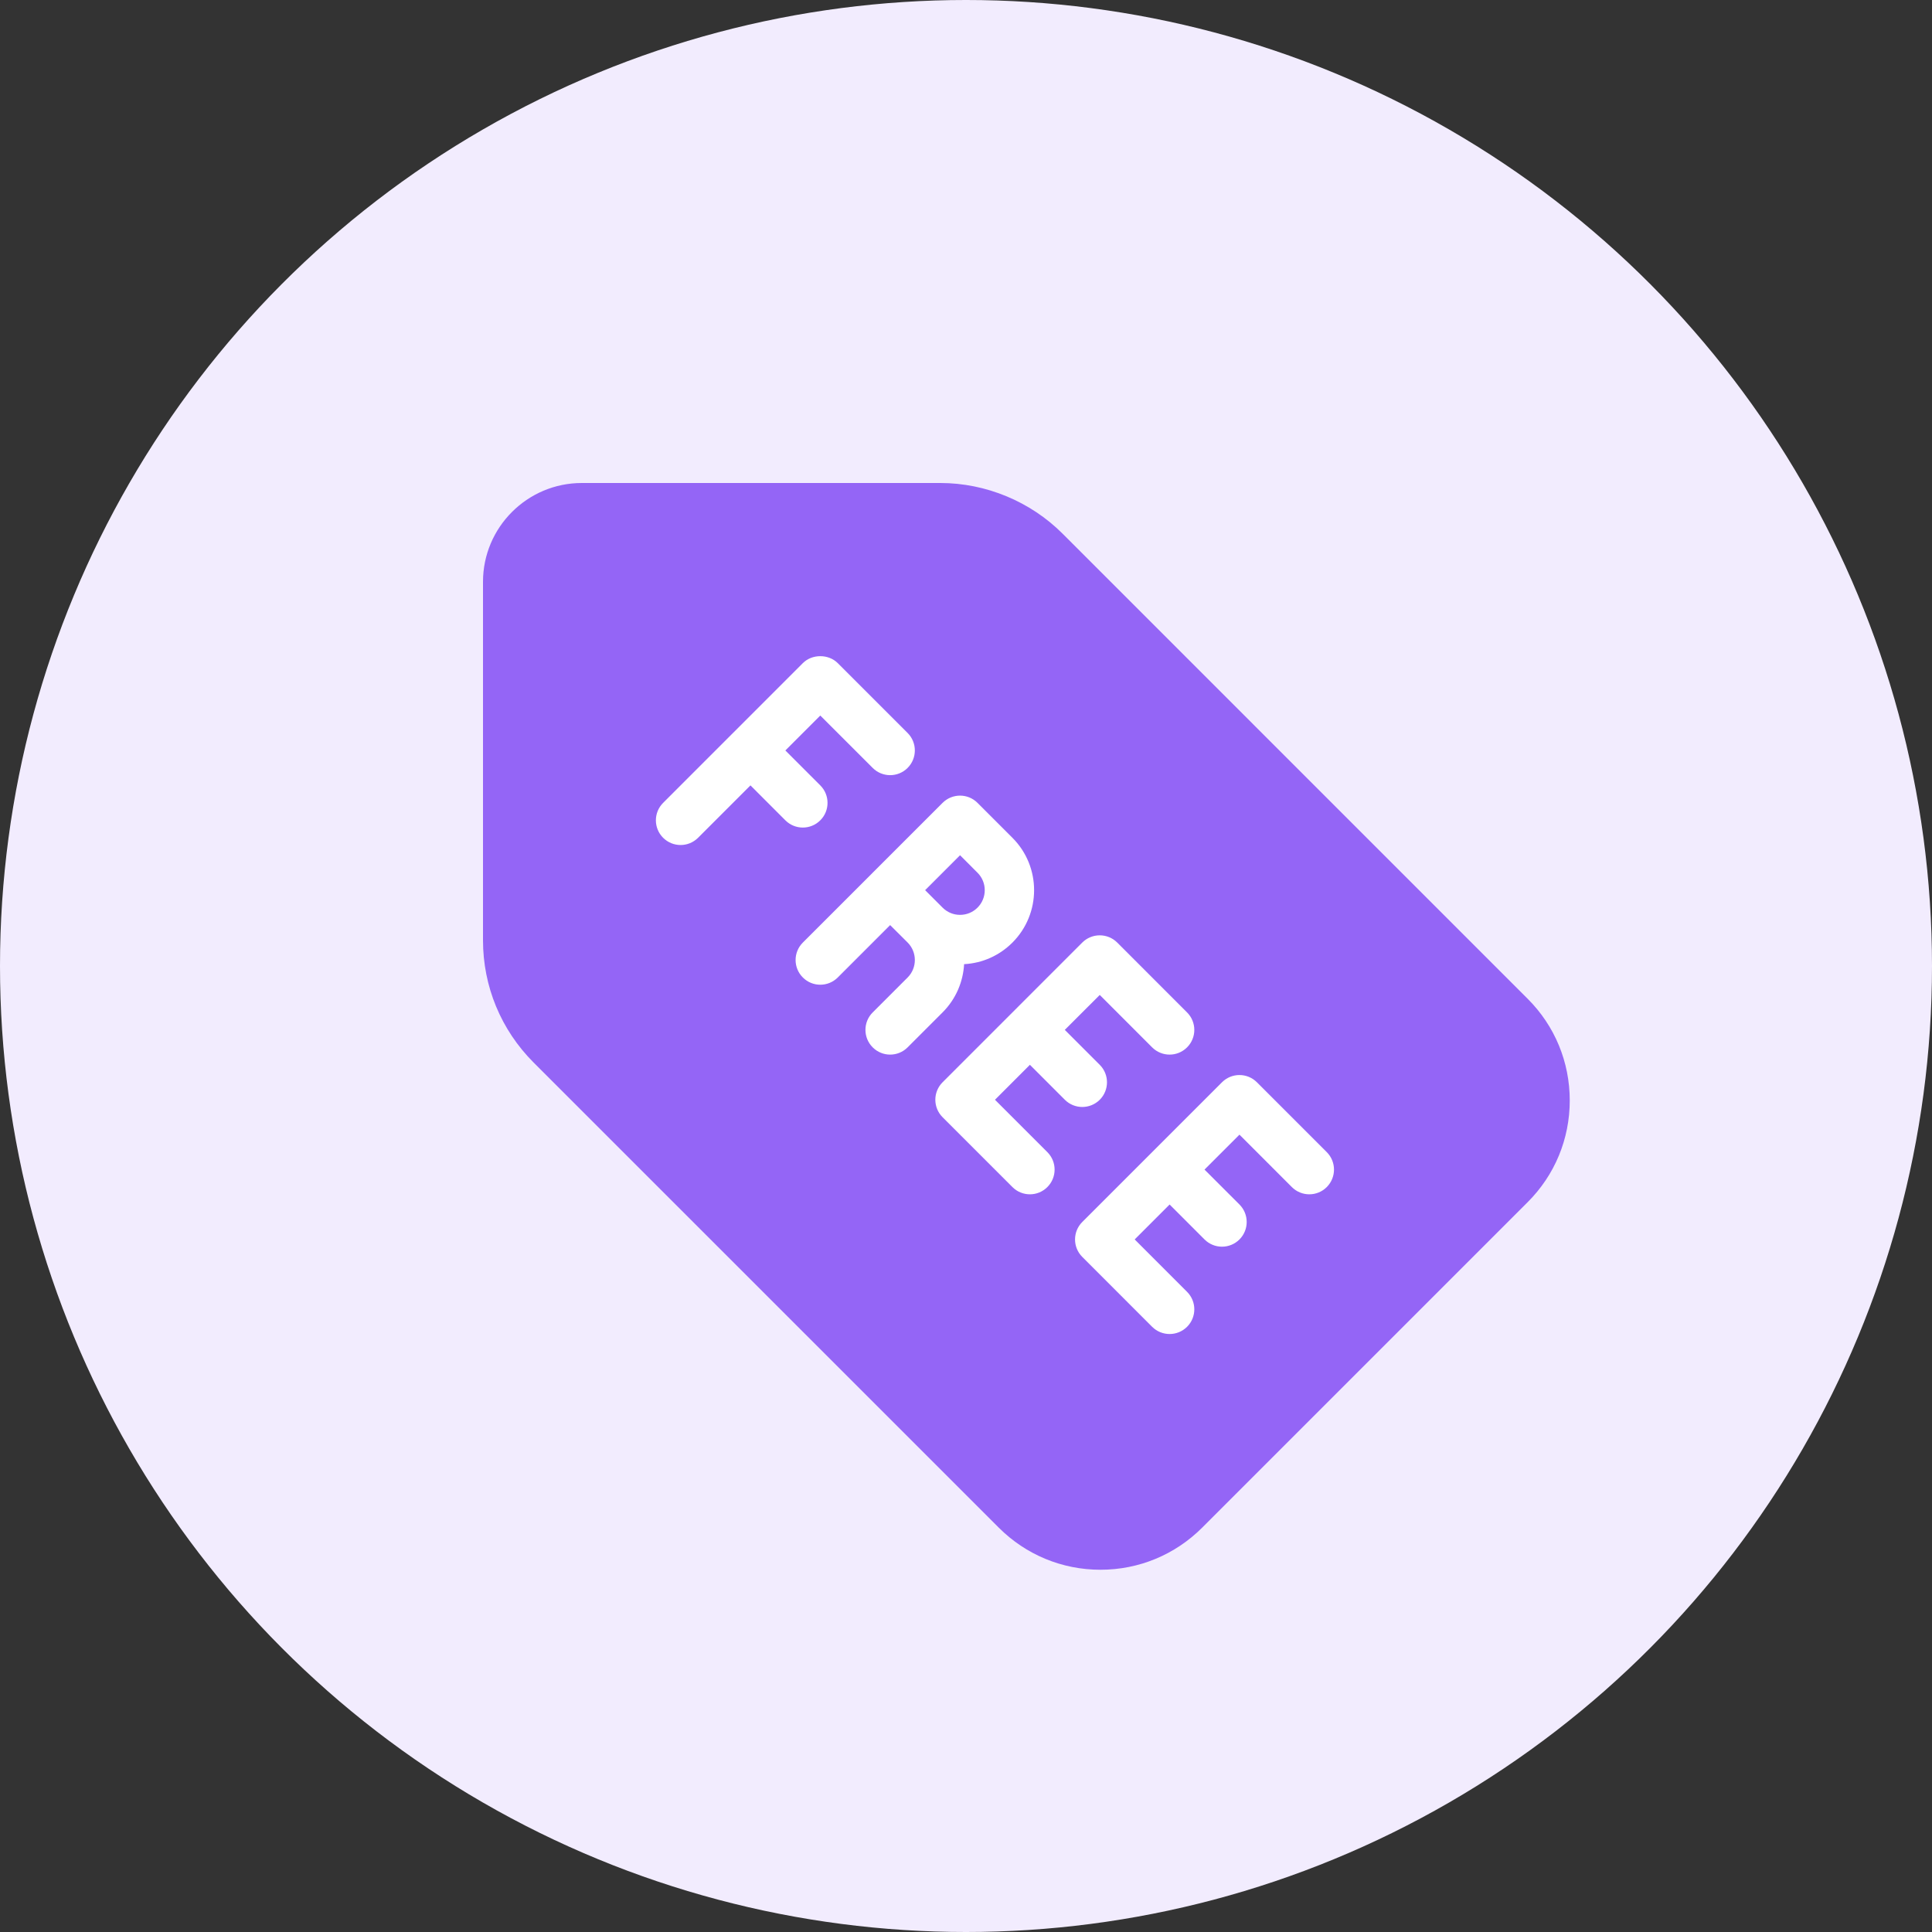 <svg width="64" height="64" viewBox="0 0 64 64" fill="none" xmlns="http://www.w3.org/2000/svg">
<rect x="0" y="0" width="64" height="64" fill="#333333" stroke="none"/>
<circle cx="32" cy="32" r="32" fill="#F2ECFE"/>
<g clip-path="url(#clip0_3607_4)">
<rect x="29.157" y="16" width="30" height="19.5" transform="rotate(45.493 29.157 16)" fill="white"/>
<path d="M50.603 33.083L35.199 17.678C34.133 16.612 32.658 16 31.149 16H19.273C17.469 16 16 17.468 16 19.273V31.148C16 32.677 16.596 34.116 17.678 35.199L33.083 50.603C33.984 51.504 35.182 52 36.455 52C37.727 52 38.925 51.504 39.826 50.603L50.603 39.826C51.505 38.927 52 37.729 52 36.455C52 35.18 51.505 33.982 50.603 33.083ZM24.86 26.017L23.124 27.753C22.964 27.912 22.755 27.992 22.545 27.992C22.336 27.992 22.127 27.912 21.967 27.753C21.647 27.433 21.647 26.915 21.967 26.596L24.28 24.282C24.28 24.282 24.28 24.281 24.281 24.281C24.281 24.281 24.282 24.281 24.282 24.281L26.595 21.967C26.901 21.66 27.445 21.66 27.752 21.967L30.066 24.281C30.385 24.601 30.385 25.118 30.066 25.438C29.746 25.758 29.228 25.758 28.909 25.438L27.173 23.703L26.016 24.86L27.173 26.017C27.493 26.337 27.493 26.855 27.173 27.174C27.013 27.334 26.804 27.414 26.595 27.414C26.385 27.414 26.176 27.334 26.016 27.174L24.86 26.017ZM29.487 34.935C29.278 34.935 29.069 34.855 28.909 34.695C28.589 34.376 28.589 33.857 28.909 33.538L30.067 32.38C30.385 32.062 30.385 31.542 30.067 31.223L29.487 30.645L27.752 32.38C27.432 32.7 26.914 32.7 26.595 32.38C26.275 32.061 26.275 31.543 26.595 31.224L28.888 28.932C28.894 28.924 28.901 28.917 28.909 28.91C28.915 28.902 28.923 28.895 28.931 28.888L31.224 26.596C31.544 26.276 32.062 26.276 32.381 26.596L33.538 27.753C34.495 28.71 34.495 30.266 33.538 31.224C33.107 31.655 32.543 31.907 31.937 31.939C31.905 32.521 31.667 33.094 31.224 33.537L30.066 34.695C29.906 34.855 29.697 34.935 29.487 34.935ZM34.695 38.166C35.015 38.486 35.015 39.003 34.695 39.323C34.535 39.483 34.326 39.563 34.117 39.563C33.907 39.563 33.698 39.483 33.538 39.323L31.224 37.009C30.904 36.689 30.904 36.172 31.224 35.852L35.852 31.223C36.005 31.07 36.213 30.984 36.431 30.984C36.648 30.984 36.856 31.07 37.009 31.223L39.323 33.538C39.643 33.858 39.643 34.376 39.323 34.695C39.003 35.015 38.486 35.015 38.166 34.695L36.431 32.959L35.273 34.116L36.431 35.274C36.75 35.593 36.75 36.111 36.431 36.431C36.271 36.59 36.061 36.67 35.852 36.67C35.643 36.67 35.433 36.59 35.274 36.431L34.117 35.273L32.96 36.431L34.695 38.166ZM43.951 39.323C43.631 39.643 43.114 39.643 42.794 39.323L41.059 37.587L39.901 38.744L41.059 39.901C41.378 40.221 41.378 40.739 41.059 41.058C40.899 41.218 40.689 41.298 40.48 41.298C40.271 41.298 40.061 41.218 39.901 41.058L38.745 39.901L37.588 41.058L39.323 42.794C39.643 43.114 39.643 43.632 39.323 43.952C39.163 44.111 38.954 44.191 38.745 44.191C38.535 44.191 38.326 44.111 38.166 43.952L35.852 41.637C35.532 41.317 35.532 40.799 35.852 40.48L40.48 35.852C40.8 35.532 41.317 35.532 41.637 35.852L43.951 38.166C44.27 38.486 44.27 39.003 43.951 39.323Z" fill="#9465F6"/>
<path d="M31.801 30.306H31.803C32.022 30.306 32.226 30.221 32.381 30.067C32.701 29.748 32.701 29.228 32.381 28.91L31.803 28.331L30.646 29.488L31.224 30.066C31.379 30.221 31.584 30.306 31.801 30.306Z" fill="#9465F6"/>
</g>
<defs>
<clipPath id="clip0_3607_4">
<rect width="36" height="36" fill="white" transform="translate(16 16)"/>
</clipPath>
</defs>
</svg>
